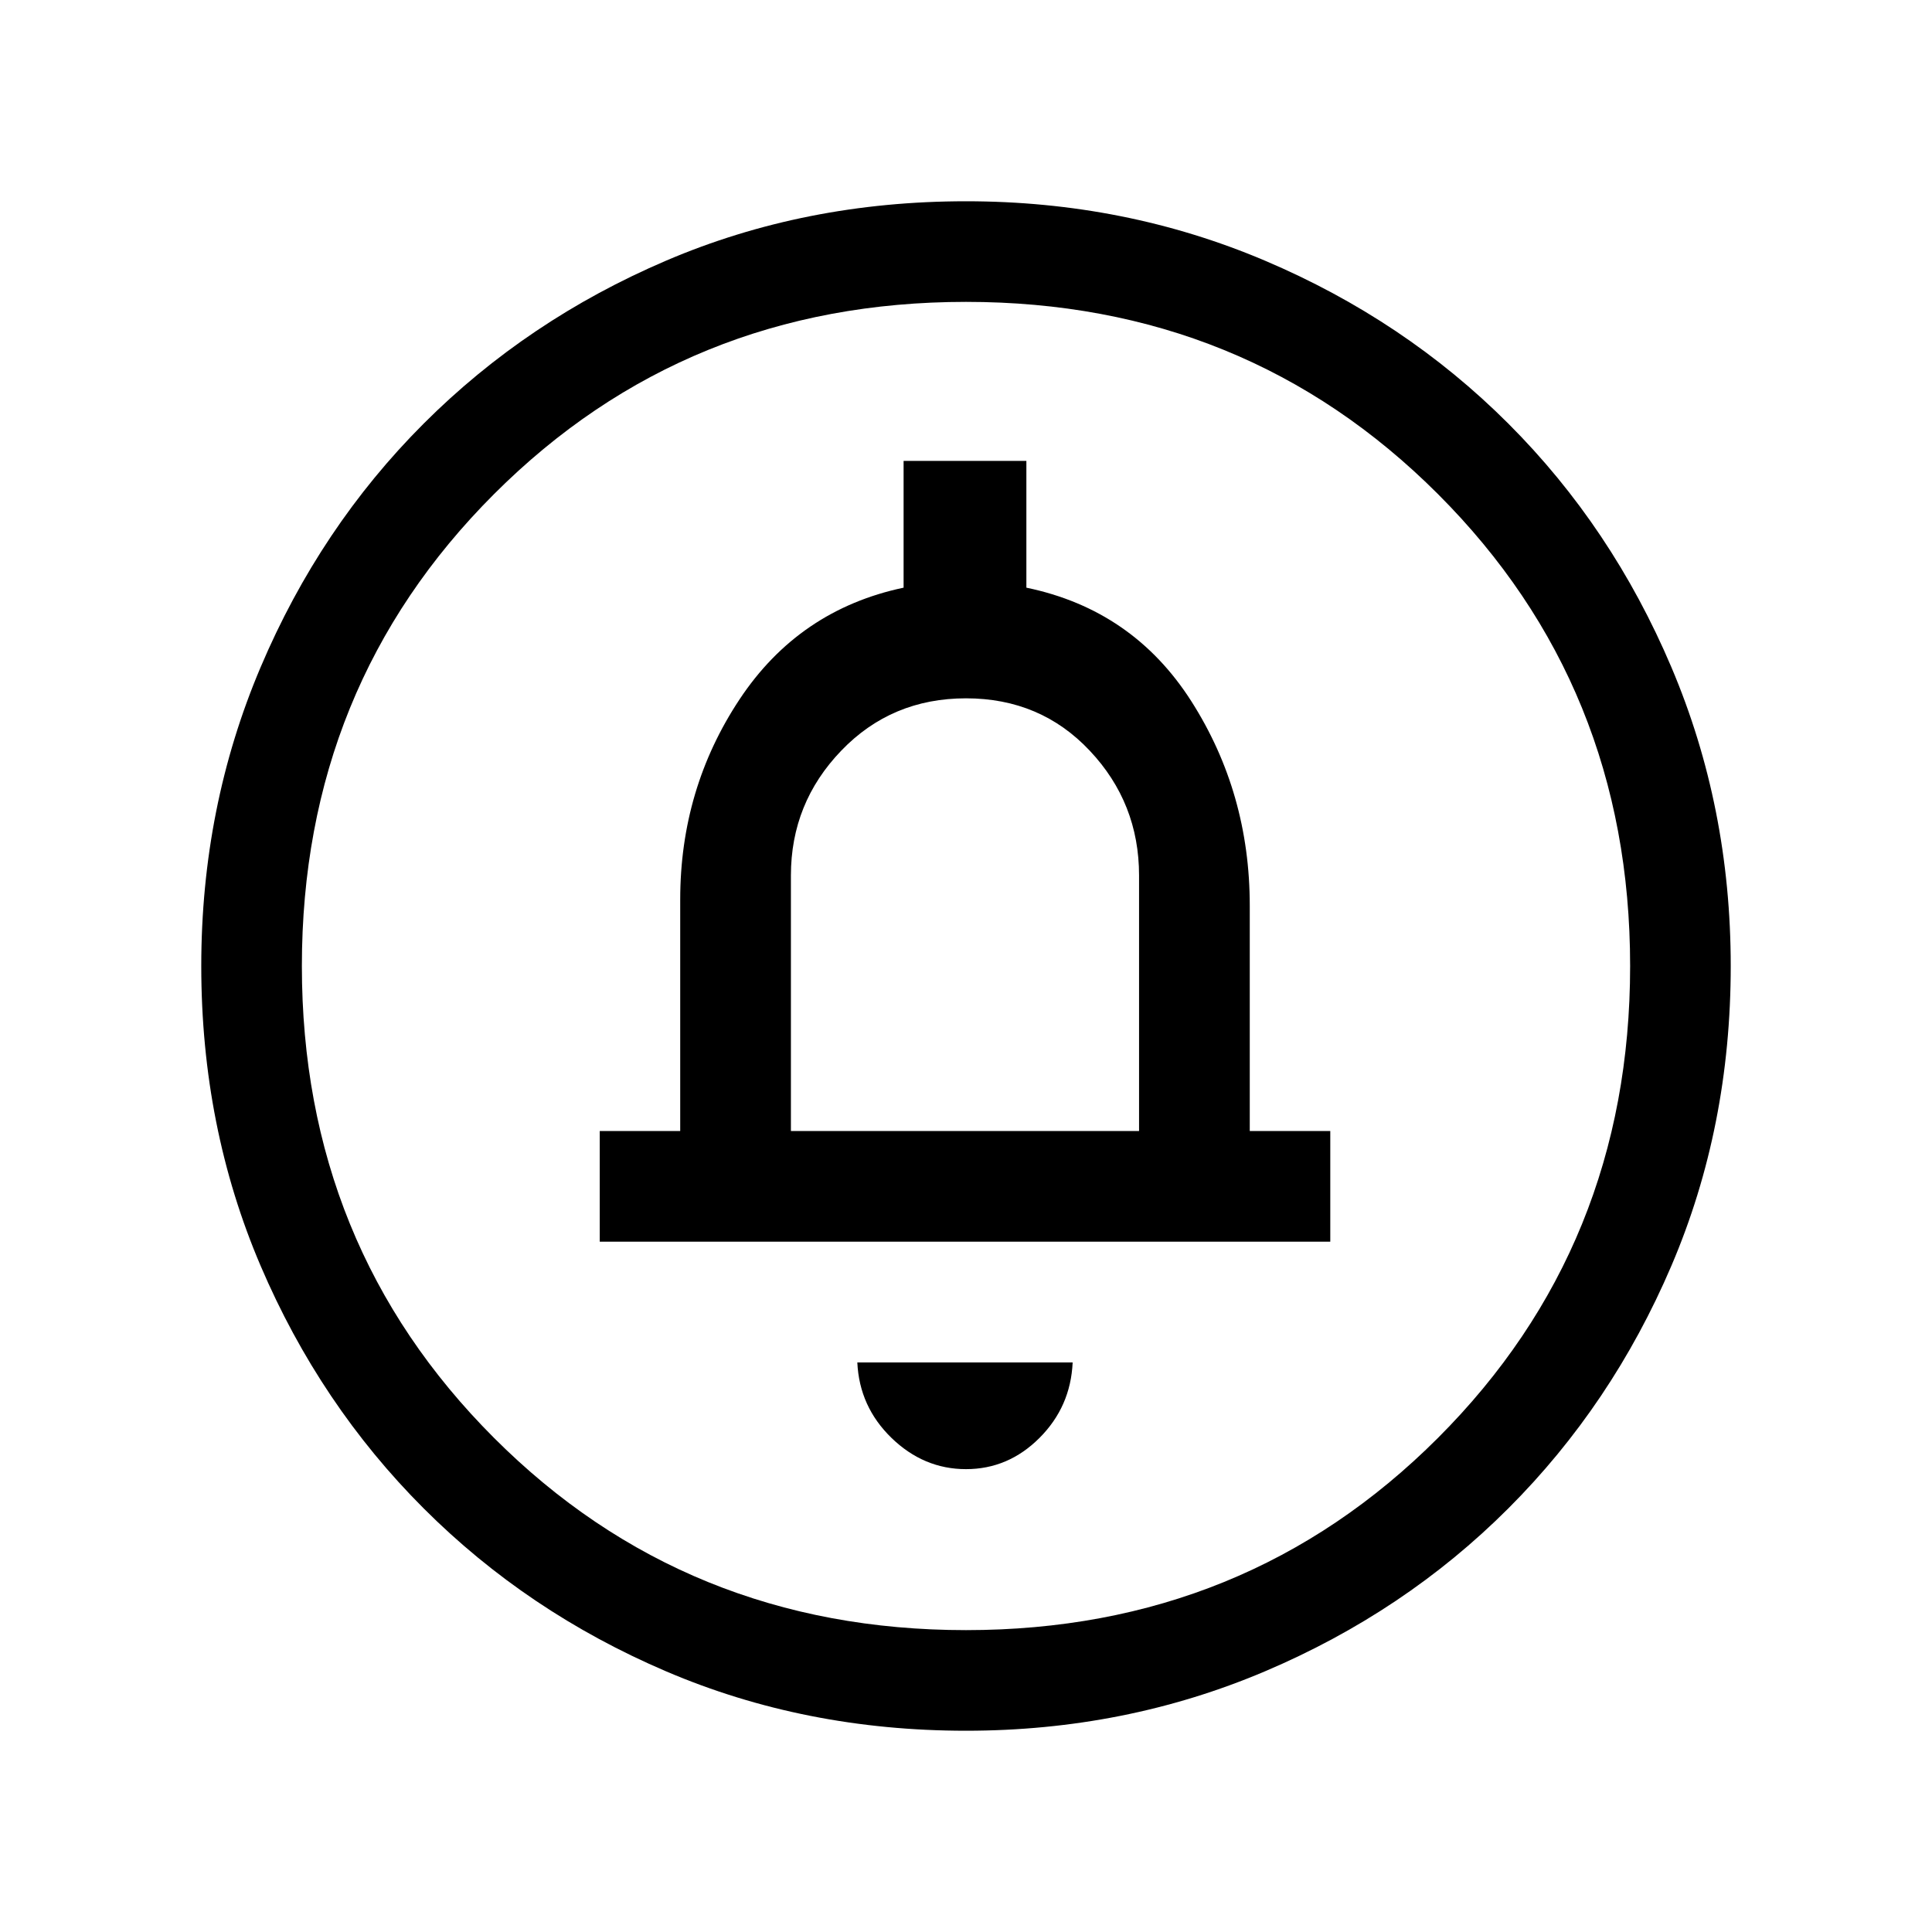 <svg xmlns="http://www.w3.org/2000/svg" viewBox="0 0 40 40"><path d="M20 30.417q.875 0 1.521-.646.646-.646.687-1.563H17.75q.042.917.708 1.563.667.646 1.542.646Zm-7.583-4.709h15.125v-2.291h-1.667V18.75q0-2.333-1.208-4.229-1.209-1.896-3.417-2.354V9.542h-2.542v2.625q-2.166.458-3.396 2.312-1.229 1.854-1.229 4.146v4.792h-1.666ZM20 35.833q-3.333 0-6.208-1.229t-5.021-3.375q-2.146-2.146-3.375-5.021T4.167 20q0-3.292 1.229-6.187 1.229-2.896 3.375-5.042t5.021-3.375Q16.667 4.167 20 4.167q3.292 0 6.188 1.229 2.895 1.229 5.041 3.375 2.146 2.146 3.375 5.042 1.229 2.895 1.229 6.187 0 3.333-1.229 6.208t-3.375 5.021q-2.146 2.146-5.041 3.375-2.896 1.229-6.188 1.229Zm0-2.083q5.792 0 9.771-3.979Q33.75 25.792 33.75 20q0-5.792-3.979-9.771Q25.792 6.25 20 6.25q-5.792 0-9.771 3.979Q6.25 14.208 6.25 20q0 5.792 3.979 9.771Q14.208 33.75 20 33.75Zm-3.625-10.333v-5.292q0-1.5 1.042-2.583 1.041-1.084 2.583-1.084 1.542 0 2.562 1.084 1.021 1.083 1.021 2.583v5.292ZM20 20Z"/></svg>